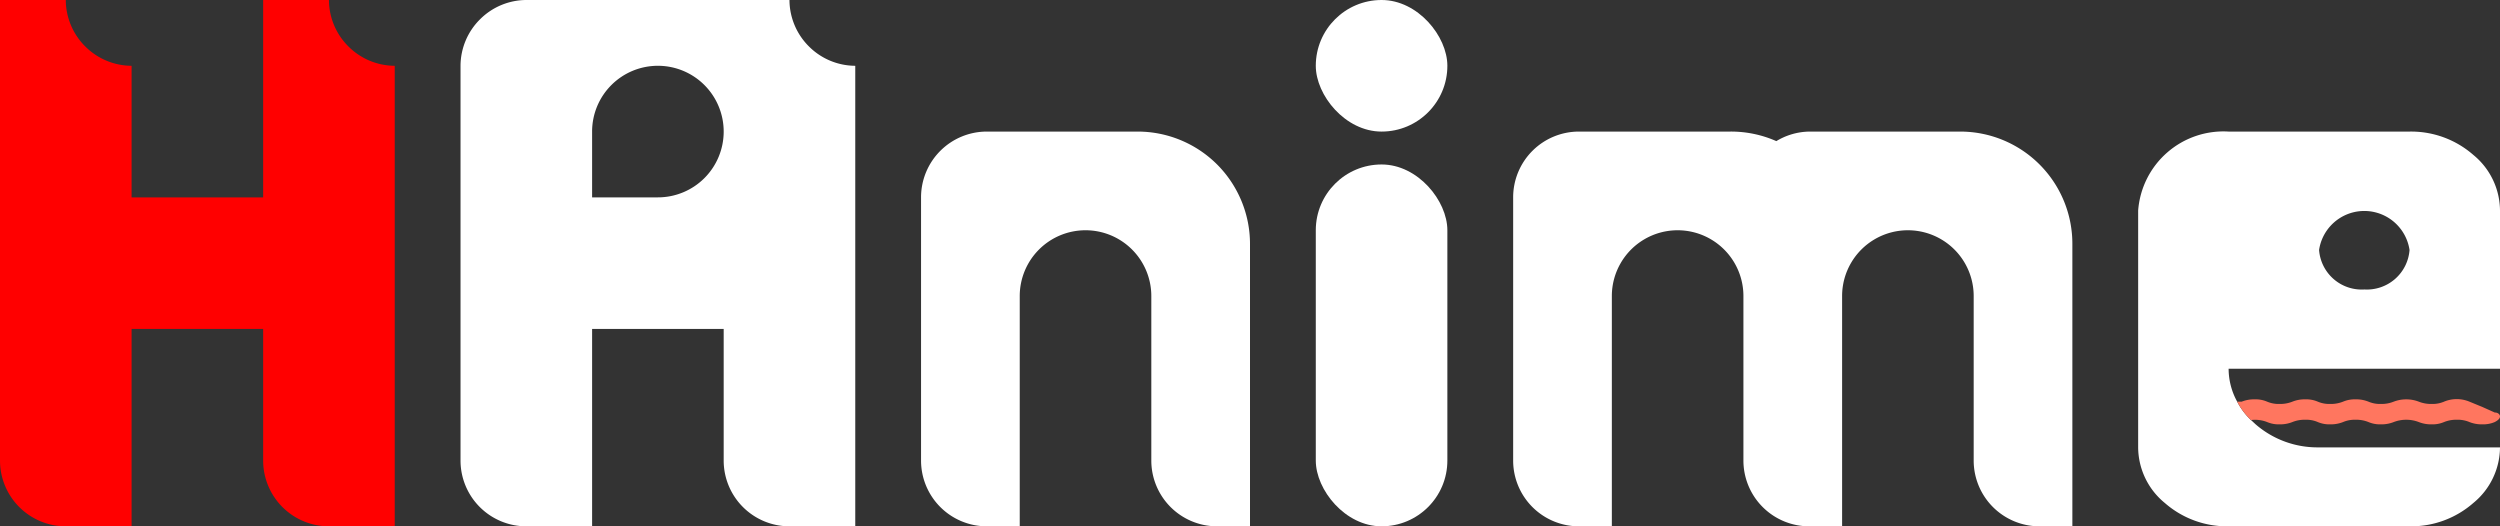 <svg xmlns="http://www.w3.org/2000/svg" viewBox="0 0 76 16">
    <rect x="0" y="0" width="76" height="16" fill="#333333" stroke="none"/>
    <defs>
        <style>
            .cls-1 {
                fill: red;
            }

            .cls-2 {
                fill: #fff;
            }

            .cls-3 {
                fill: #ff765f;
            }
        </style>
    </defs>
    <path class="cls-1"
            d="M12,2V16H10a2,2,0,0,1-2-2V10H4v6H2a2,2,0,0,1-2-2V0H2a2,2,0,0,0,.59,1.41A2,2,0,0,0,4,2V6H8V0h2a2,2,0,0,0,.59,1.41A2,2,0,0,0,12,2Z" />
    <path class="cls-2"
            d="M24.59,1.41A2,2,0,0,1,24,0H16a2,2,0,0,0-1.41.59A2,2,0,0,0,14,2V14a2,2,0,0,0,2,2h2V10h4v4a2,2,0,0,0,2,2h2V2A2,2,0,0,1,24.59,1.41ZM22,4a2,2,0,0,1-2,2H18V4a2,2,0,0,1,2-2h0a2,2,0,0,1,2,2Z" />
    <path class="cls-2"
            d="M37,5a3.42,3.42,0,0,0-2.42-1H30a2,2,0,0,0-2,2h0v8h0a2,2,0,0,0,2,2h1V9h0a2,2,0,0,1,2-2h0a2,2,0,0,1,2,2h0v5a2,2,0,0,0,2,2h1V7.42A3.42,3.42,0,0,0,37,5Z" />
    <rect class="cls-2" x="40" width="4" height="4" rx="2" />
    <rect class="cls-2" x="40" y="5" width="4" height="11" rx="2" />
    <path class="cls-2"
            d="M63,7.42V16H62a2,2,0,0,1-2-2V9a2,2,0,0,0-4,0v7H55a2,2,0,0,1-2-2V9a2,2,0,0,0-4,0v7H48a2,2,0,0,1-2-2V6a2,2,0,0,1,2-2h4.58A3.41,3.41,0,0,1,54,4.29,2,2,0,0,1,55,4h4.58A3.41,3.41,0,0,1,63,7.42Z" />
    <path class="cls-2"
            d="M76,6.4a2.2,2.2,0,0,0-.81-1.69A2.87,2.87,0,0,0,73.25,4h-5.5A2.6,2.6,0,0,0,65,6.4v7.2a2.2,2.2,0,0,0,.81,1.69,2.87,2.87,0,0,0,1.94.71h5.5a2.87,2.87,0,0,0,1.94-.71A2.2,2.2,0,0,0,76,13.6H70.5a2.87,2.87,0,0,1-1.94-.71l-.13-.12a2.06,2.06,0,0,1-.42-.56,2.08,2.08,0,0,1-.26-1H76ZM71.88,8.8A1.3,1.3,0,0,1,70.5,7.6a1.39,1.39,0,0,1,2.75,0A1.3,1.3,0,0,1,71.88,8.8Z" />
    <path class="cls-3"
            d="M76,12.66c0,.06-.06.12-.16.17a.89.89,0,0,1-.38.07,1,1,0,0,1-.39-.07.92.92,0,0,0-.38-.07,1,1,0,0,0-.39.07.89.89,0,0,1-.38.07,1,1,0,0,1-.39-.07,1.07,1.07,0,0,0-.76,0,1,1,0,0,1-.39.07.89.89,0,0,1-.38-.07,1,1,0,0,0-.39-.07.92.92,0,0,0-.38.07,1,1,0,0,1-.39.07.89.89,0,0,1-.38-.07.89.89,0,0,0-.38-.07,1,1,0,0,0-.39.07,1,1,0,0,1-.39.07.89.89,0,0,1-.38-.07,1,1,0,0,0-.49-.06,2.06,2.06,0,0,1-.42-.56l.14,0a1,1,0,0,1,.39-.07.89.89,0,0,1,.38.07.89.89,0,0,0,.38.07,1,1,0,0,0,.39-.07,1,1,0,0,1,.39-.07.89.89,0,0,1,.38.07.89.89,0,0,0,.38.07,1,1,0,0,0,.39-.07.92.92,0,0,1,.38-.07,1,1,0,0,1,.39.07.89.89,0,0,0,.38.07,1,1,0,0,0,.39-.07,1.07,1.07,0,0,1,.76,0,1,1,0,0,0,.39.07.89.89,0,0,0,.38-.07,1,1,0,0,1,.77,0l.39.16.38.17C75.94,12.54,76,12.6,76,12.66Z" />
</svg>